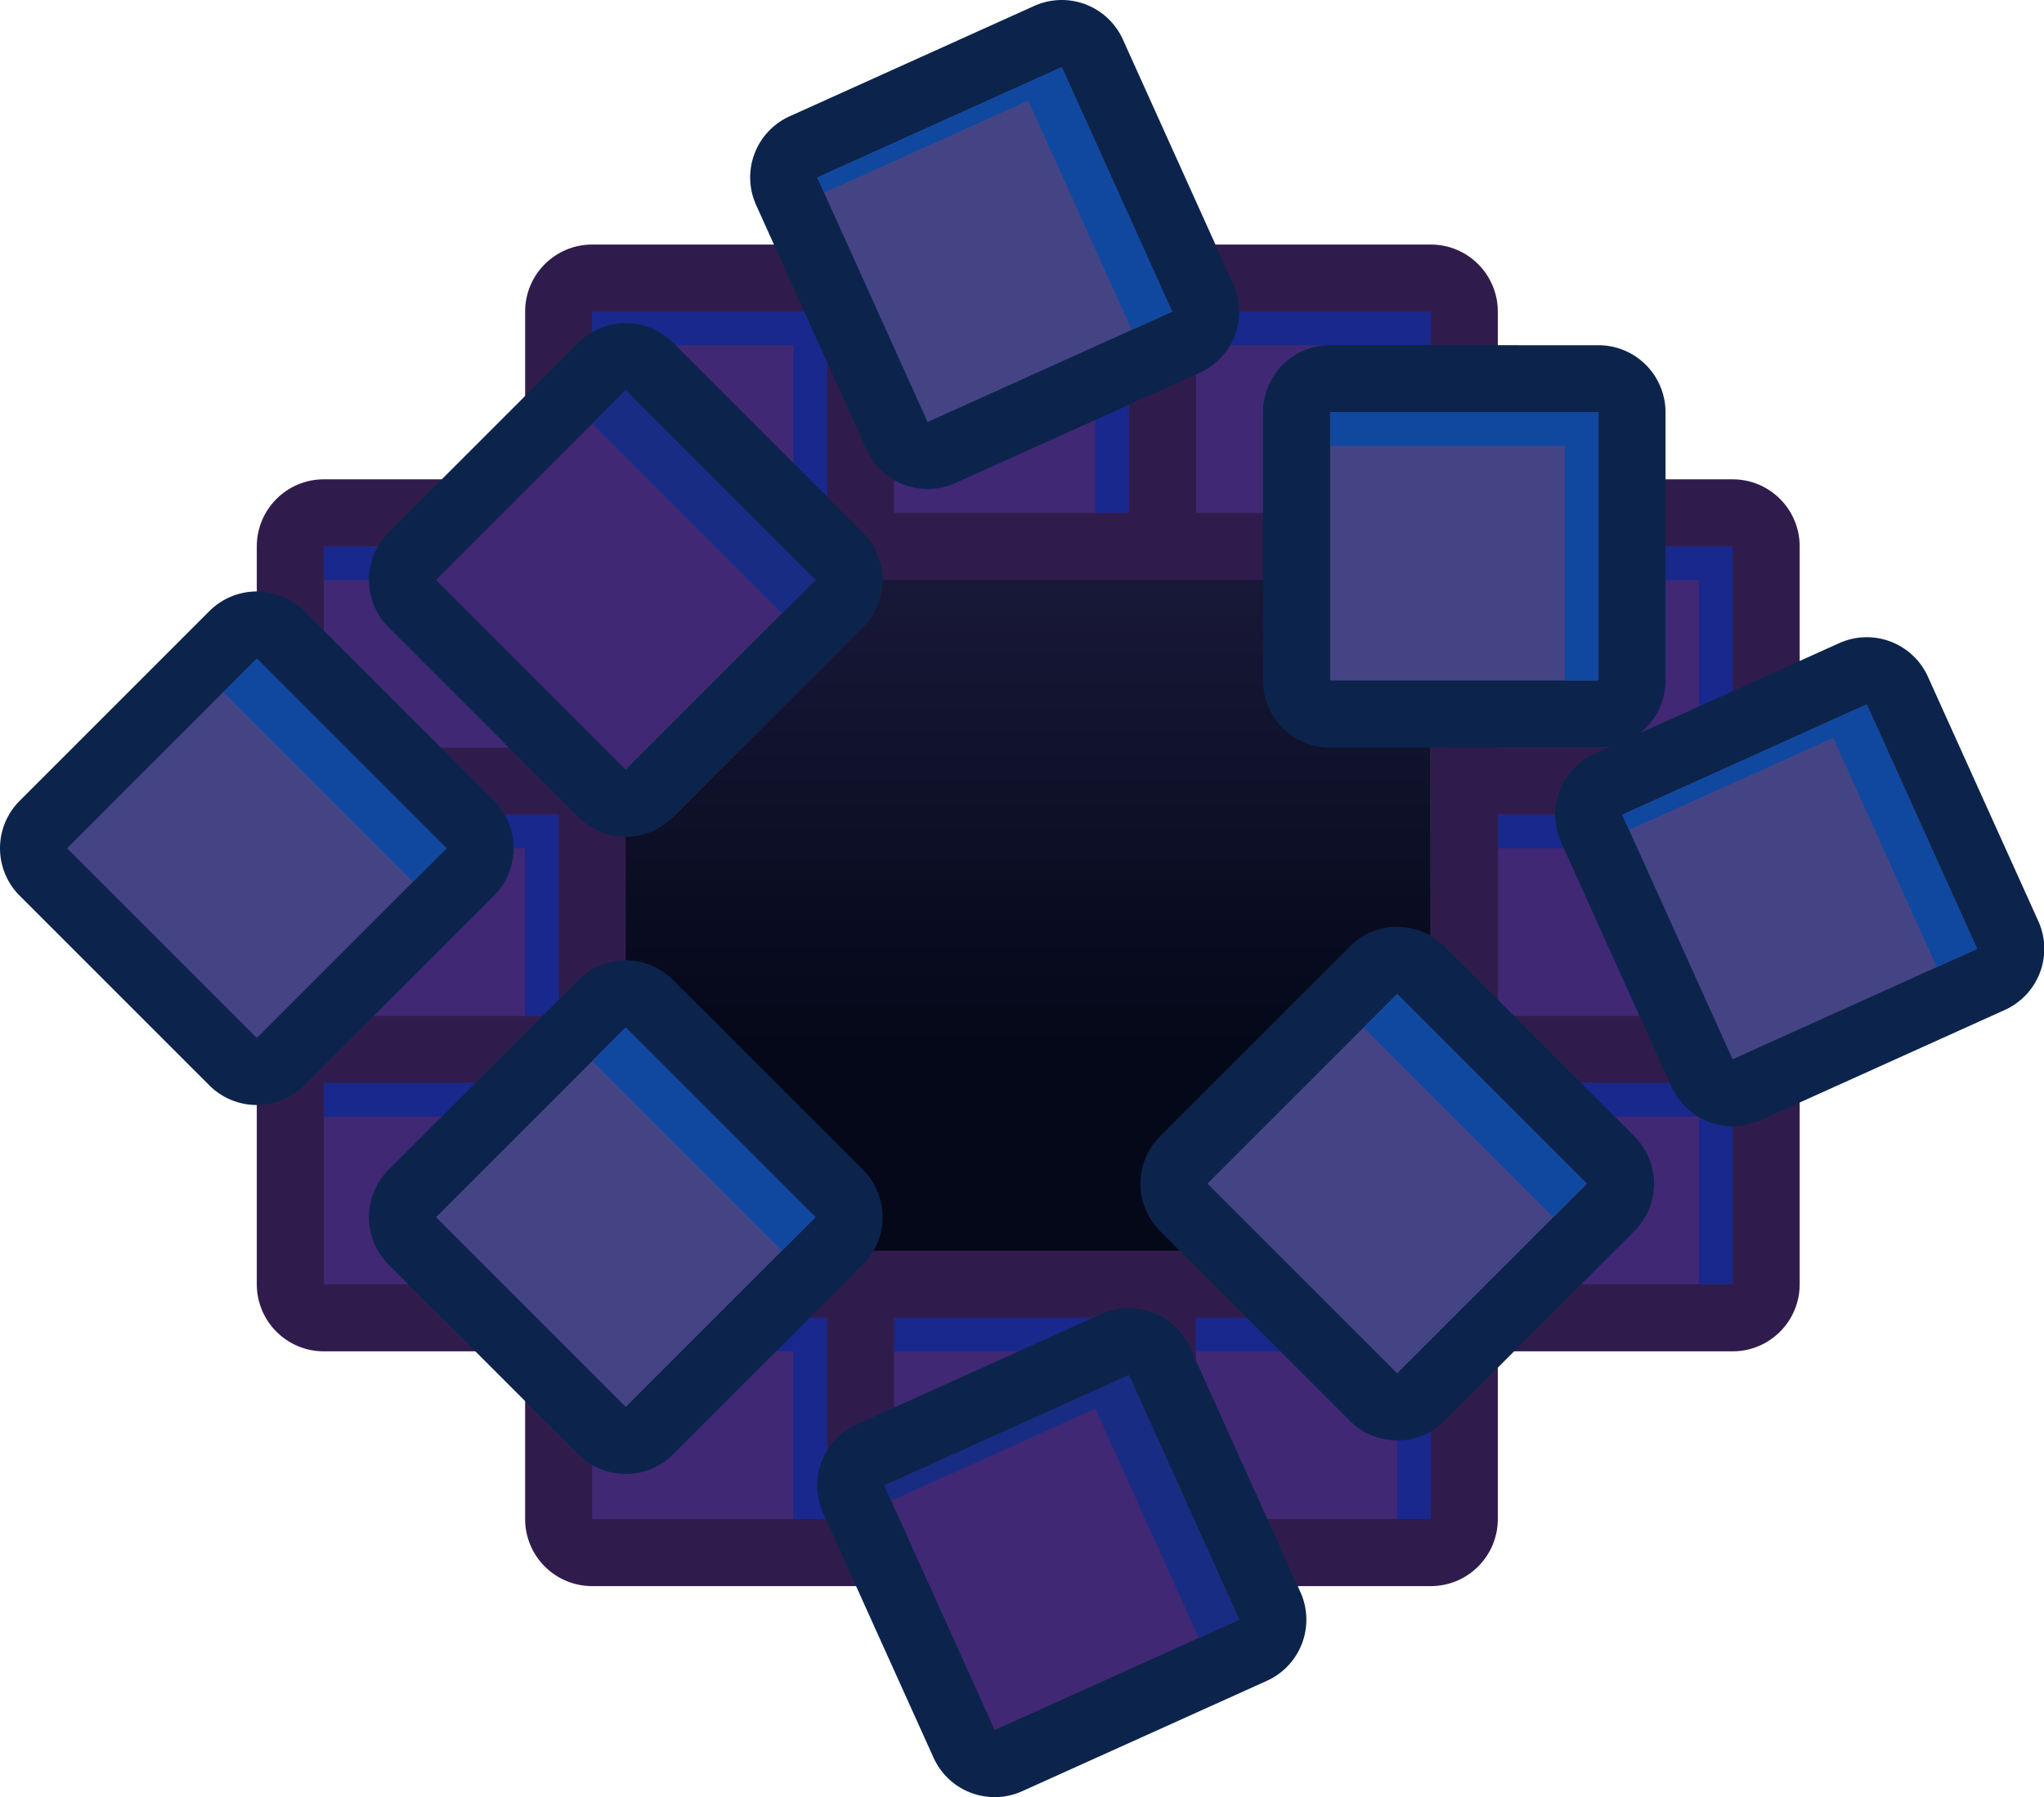 <?xml version="1.0" encoding="UTF-8" standalone="no"?>
<!-- Created with Inkscape (http://www.inkscape.org/) -->

<svg
   width="3.047"
   height="2.679"
   viewBox="0 0 3.047 2.679"
   version="1.1"
   id="svg5"
   sodipodi:docname="mine_ghostmetro.svg"
   inkscape:version="1.2 (dc2aedaf03, 2022-05-15)"
   xml:space="preserve"
   xmlns:inkscape="http://www.inkscape.org/namespaces/inkscape"
   xmlns:sodipodi="http://sodipodi.sourceforge.net/DTD/sodipodi-0.dtd"
   xmlns:xlink="http://www.w3.org/1999/xlink"
   xmlns="http://www.w3.org/2000/svg"
   xmlns:svg="http://www.w3.org/2000/svg"><sodipodi:namedview
     id="namedview7"
     pagecolor="#171717"
     bordercolor="#999999"
     borderopacity="1"
     inkscape:pageshadow="0"
     inkscape:pageopacity="0"
     inkscape:pagecheckerboard="0"
     inkscape:document-units="px"
     showgrid="true"
     units="px"
     inkscape:zoom="132.81823"
     inkscape:cx="2.6540032"
     inkscape:cy="3.0944548"
     inkscape:window-width="3440"
     inkscape:window-height="1417"
     inkscape:window-x="-8"
     inkscape:window-y="-8"
     inkscape:window-maximized="1"
     inkscape:current-layer="layer1"
     inkscape:object-paths="true"
     inkscape:snap-intersection-paths="true"
     inkscape:snap-smooth-nodes="true"
     inkscape:snap-midpoints="true"
     inkscape:snap-object-midpoints="true"
     showguides="true"
     inkscape:snap-global="true"
     inkscape:showpageshadow="0"
     inkscape:deskcolor="#171717"><inkscape:grid
       type="xygrid"
       id="grid836"
       originx="2.0257674e-10"
       originy="-8.4183841e-11" /></sodipodi:namedview><defs
     id="defs2"><linearGradient
       inkscape:collect="always"
       id="linearGradient63001"><stop
         style="stop-color:#181838;stop-opacity:1"
         offset="0"
         id="stop62997" /><stop
         style="stop-color:#040818;stop-opacity:1"
         offset="1"
         id="stop62999" /></linearGradient><linearGradient
       id="linearGradient48485"
       inkscape:swatch="solid"><stop
         style="stop-color:#ffa420;stop-opacity:1;"
         offset="0"
         id="stop48483" /></linearGradient><linearGradient
       inkscape:collect="always"
       xlink:href="#linearGradient63001"
       id="linearGradient62995"
       x1="377"
       y1="143"
       x2="377"
       y2="157"
       gradientUnits="userSpaceOnUse"
       gradientTransform="translate(-346.344,-125.709)" /></defs><g
     inkscape:label="Layer 1"
     inkscape:groupmode="layer"
     id="layer1"><g
       id="g12388"
       transform="scale(0.05)"><rect
         style="fill:url(#linearGradient62995);fill-opacity:1;stroke:none;stroke-width:4;stroke-linecap:square;stroke-linejoin:round;stroke-dasharray:none;stroke-opacity:1;paint-order:markers stroke fill"
         id="rect62935"
         width="25"
         height="22"
         x="17.656"
         y="16.291" /><path
         id="path60276"
         style="color:#000000;fill:#301c4c;fill-opacity:1;stroke-linecap:square;stroke-linejoin:round;paint-order:markers stroke fill"
         d="m 17.656,7.291 c -1.105,1.1e-4 -2,0.895 -2,2 v 5 H 9.656 c -1.105,1.1e-4 -2,0.895 -2,2 v 22 c 1.1e-4,1.105 0.895,2 2,2 H 15.656 v 5 c 1.1e-4,1.105 0.895,2 2,2 h 25 c 1.105,-1.1e-4 2,-0.895 2,-2 v -5 h 7 c 1.105,-1.1e-4 2,-0.895 2,-2 v -22 c -1.1e-4,-1.105 -0.895,-2 -2,-2 h -7 v -5 c -1.1e-4,-1.105 -0.895,-2 -2,-2 z m 25,10 v 20 h -24 v -20 z"
         sodipodi:nodetypes="cccccccccccccccccccccccccc" /><path
         id="rect57283"
         style="fill:#402874;fill-opacity:1;stroke:none;stroke-width:4;stroke-linecap:square;stroke-linejoin:round;stroke-dasharray:none;stroke-opacity:1;paint-order:markers stroke fill"
         d="m 17.656,9.291 v 6 h 7 v -6 z m 9,0 v 6 h 7 v -6 z m 9,0 v 6 h 7 v -6 z m -26,7 v 6 H 16.656 v -6 z m 35,0 v 6 h 7 v -6 z m -35,8 v 6 H 16.656 v -6 z m 35,0 v 6 h 7 v -6 z m -35,8 v 6 H 16.656 v -6 z m 35,0 v 6 h 7 v -6 z m -27,7 v 6 h 7 v -6 z m 9,0 v 6 h 7 v -6 z m 9,0 v 6 h 7 v -6 z" /><path
         id="path58192"
         style="fill:#18288c;fill-opacity:1;stroke:none;stroke-width:4;stroke-linecap:square;stroke-linejoin:round;stroke-dasharray:none;stroke-opacity:1;paint-order:markers stroke fill"
         d="m 17.656,9.291 v 1 h 6 v 5 h 1 v -6 z m 9,0 v 1 h 6 v 5 h 1 v -6 z m 9,0 v 1 h 6 v 5 h 1 v -6 z m -26,7 v 1 H 15.656 v 5 h 1 v -6 z m 35,0 v 1 h 6 v 5 h 1 v -6 z m -35,8 v 1 H 15.656 v 5 h 1 v -6 z m 35,0 v 1 h 6 v 5 h 1 v -6 z m -35,8 v 1 H 15.656 v 5 h 1 v -6 z m 35,0 v 1 h 6 v 5 h 1 v -6 z m -27,7 v 1 h 6 v 5 h 1 v -6 z m 9,0 v 1 h 6 v 5 h 1 v -6 z m 9,0 v 1 h 6 v 5 h 1 v -6 z" /><path
         id="path61269"
         style="color:#000000;fill:#0c244c;fill-opacity:1;stroke-linecap:square;stroke-linejoin:round;paint-order:markers stroke fill"
         d="m 31.853,0.01 a 2,2 0 0 0 -1.021,0.168 L 23.543,3.467 a 2,2 0 0 0 -1,2.646 l 3.291,7.291 a 2,2 0 0 0 2.646,1 l 7.289,-3.289 a 2,2 0 0 0 1,-2.646 L 33.478,1.178 a 2,2 0 0 0 -1.625,-1.168 z M 18.656,9.635 a 2,2 0 0 0 -1.414,0.586 l -5.656,5.656 a 2,2 0 0 0 0,2.828 l 5.656,5.656 a 2,2 0 0 0 2.828,0 l 5.656,-5.656 a 2,2 0 0 0 0,-2.828 L 20.07,10.221 A 2,2 0 0 0 18.656,9.635 Z m 21,0.656 a 2,2 0 0 0 -2,2.002 V 20.291 a 2,2 0 0 0 2,2 l 8,0.002 a 2,2 0 0 0 0.34,-0.031 l -0.453,0.205 a 2,2 0 0 0 -1,2.646 l 3.291,7.291 a 2,2 0 0 0 2.645,1 l 7.291,-3.291 a 2,2 0 0 0 1.002,-2.646 l -3.293,-7.291 a 2,2 0 0 0 -2.645,-1 l -5.938,2.68 a 2,2 0 0 0 0.76,-1.563 V 12.291 a 2,2 0 0 0 -2,-1.998 z M 7.138,17.703 a 2,2 0 0 0 -0.896,0.518 l -5.656,5.656 a 2,2 0 0 0 0,2.828 l 5.656,5.656 a 2,2 0 0 0 2.828,0 L 14.726,26.705 a 2,2 0 0 0 0.002,-2.828 L 9.072,18.221 a 2,2 0 0 0 -1.934,-0.518 z m 34,10 a 2,2 0 0 0 -0.896,0.518 l -5.656,5.656 a 2,2 0 0 0 0.002,2.828 l 5.656,5.656 a 2,2 0 0 0 2.826,0.002 l 5.658,-5.658 a 2,2 0 0 0 -0.002,-2.828 l -5.656,-5.656 a 2,2 0 0 0 -1.932,-0.518 z m -23,0.998 a 2,2 0 0 0 -0.896,0.518 l -5.656,5.656 a 2,2 0 0 0 0,2.83 l 5.656,5.656 a 2,2 0 0 0 2.828,0 l 5.656,-5.656 a 2,2 0 0 0 0,-2.83 l -5.656,-5.654 a 2,2 0 0 0 -1.932,-0.52 z m 15.455,10.301 a 2,2 0 0 0 -0.76,0.176 l -7.291,3.291 a 2,2 0 0 0 -1.002,2.645 l 3.293,7.293 a 2,2 0 0 0 2.645,0.998 l 7.293,-3.291 a 2,2 0 0 0 1,-2.645 l -3.291,-7.291 a 2,2 0 0 0 -1.887,-1.176 z" /><path
         style="color:#000000;fill:#444484;stroke-width:4;stroke-linecap:square;stroke-linejoin:round;paint-order:markers stroke fill"
         d="m 31.656,2 -7.291,3.291 3.291,7.291 7.291,-3.291 z m 8,10.291 v 8 h 8 l -10e-6,-8 z M 7.656,19.635 2,25.291 7.656,30.947 13.312,25.291 Z M 55.656,21 48.365,24.291 51.656,31.582 58.947,28.291 Z m -14,8.635 -5.656,5.656 5.656,5.656 5.656,-5.656 z m -23,1 -5.656,5.656 5.656,5.656 5.656,-5.656 z"
         id="path61271" /><path
         id="rect57315"
         style="fill:#402874;fill-opacity:1;stroke:none;stroke-width:4;stroke-linecap:square;stroke-linejoin:round;stroke-dasharray:none;stroke-opacity:1;paint-order:markers stroke fill"
         d="m 18.656,11.635 -5.656,5.656 5.656,5.656 5.656,-5.656 z m 15,29.365 -7.291,3.291 3.291,7.291 7.291,-3.291 z" /><path
         id="path60436"
         style="fill:#1048a0;fill-opacity:1;stroke:none;stroke-width:4;stroke-linecap:square;stroke-linejoin:round;stroke-dasharray:none;stroke-opacity:1;paint-order:markers stroke fill"
         d="M 31.656,2 24.365,5.291 24.57,5.746 30.656,3 33.742,9.836 34.947,9.291 Z m 8,10.291 v 1 h 7 l -1e-5,7 1,10e-6 -1e-5,-8 z m -32,7.344 -1,1 5.656,5.656 1,-1 z m 48,1.365 -7.291,3.291 0.205,0.455 6.086,-2.746 3.086,6.836 1.205,-0.545 z m -14,8.635 -1,1 5.656,5.656 1,-1 z m -23,1 -1,1 5.656,5.656 1,-1 z" /><path
         id="path61557"
         style="fill:#182c84;fill-opacity:1;stroke:none;stroke-width:4;stroke-linecap:square;stroke-linejoin:round;stroke-dasharray:none;stroke-opacity:1;paint-order:markers stroke fill"
         d="m 18.656,11.635 -1,1 5.656,5.656 1,-1 z m 15,29.365 -7.291,3.291 0.205,0.455 6.086,-2.746 3.086,6.836 1.205,-0.545 z" /></g></g></svg>
